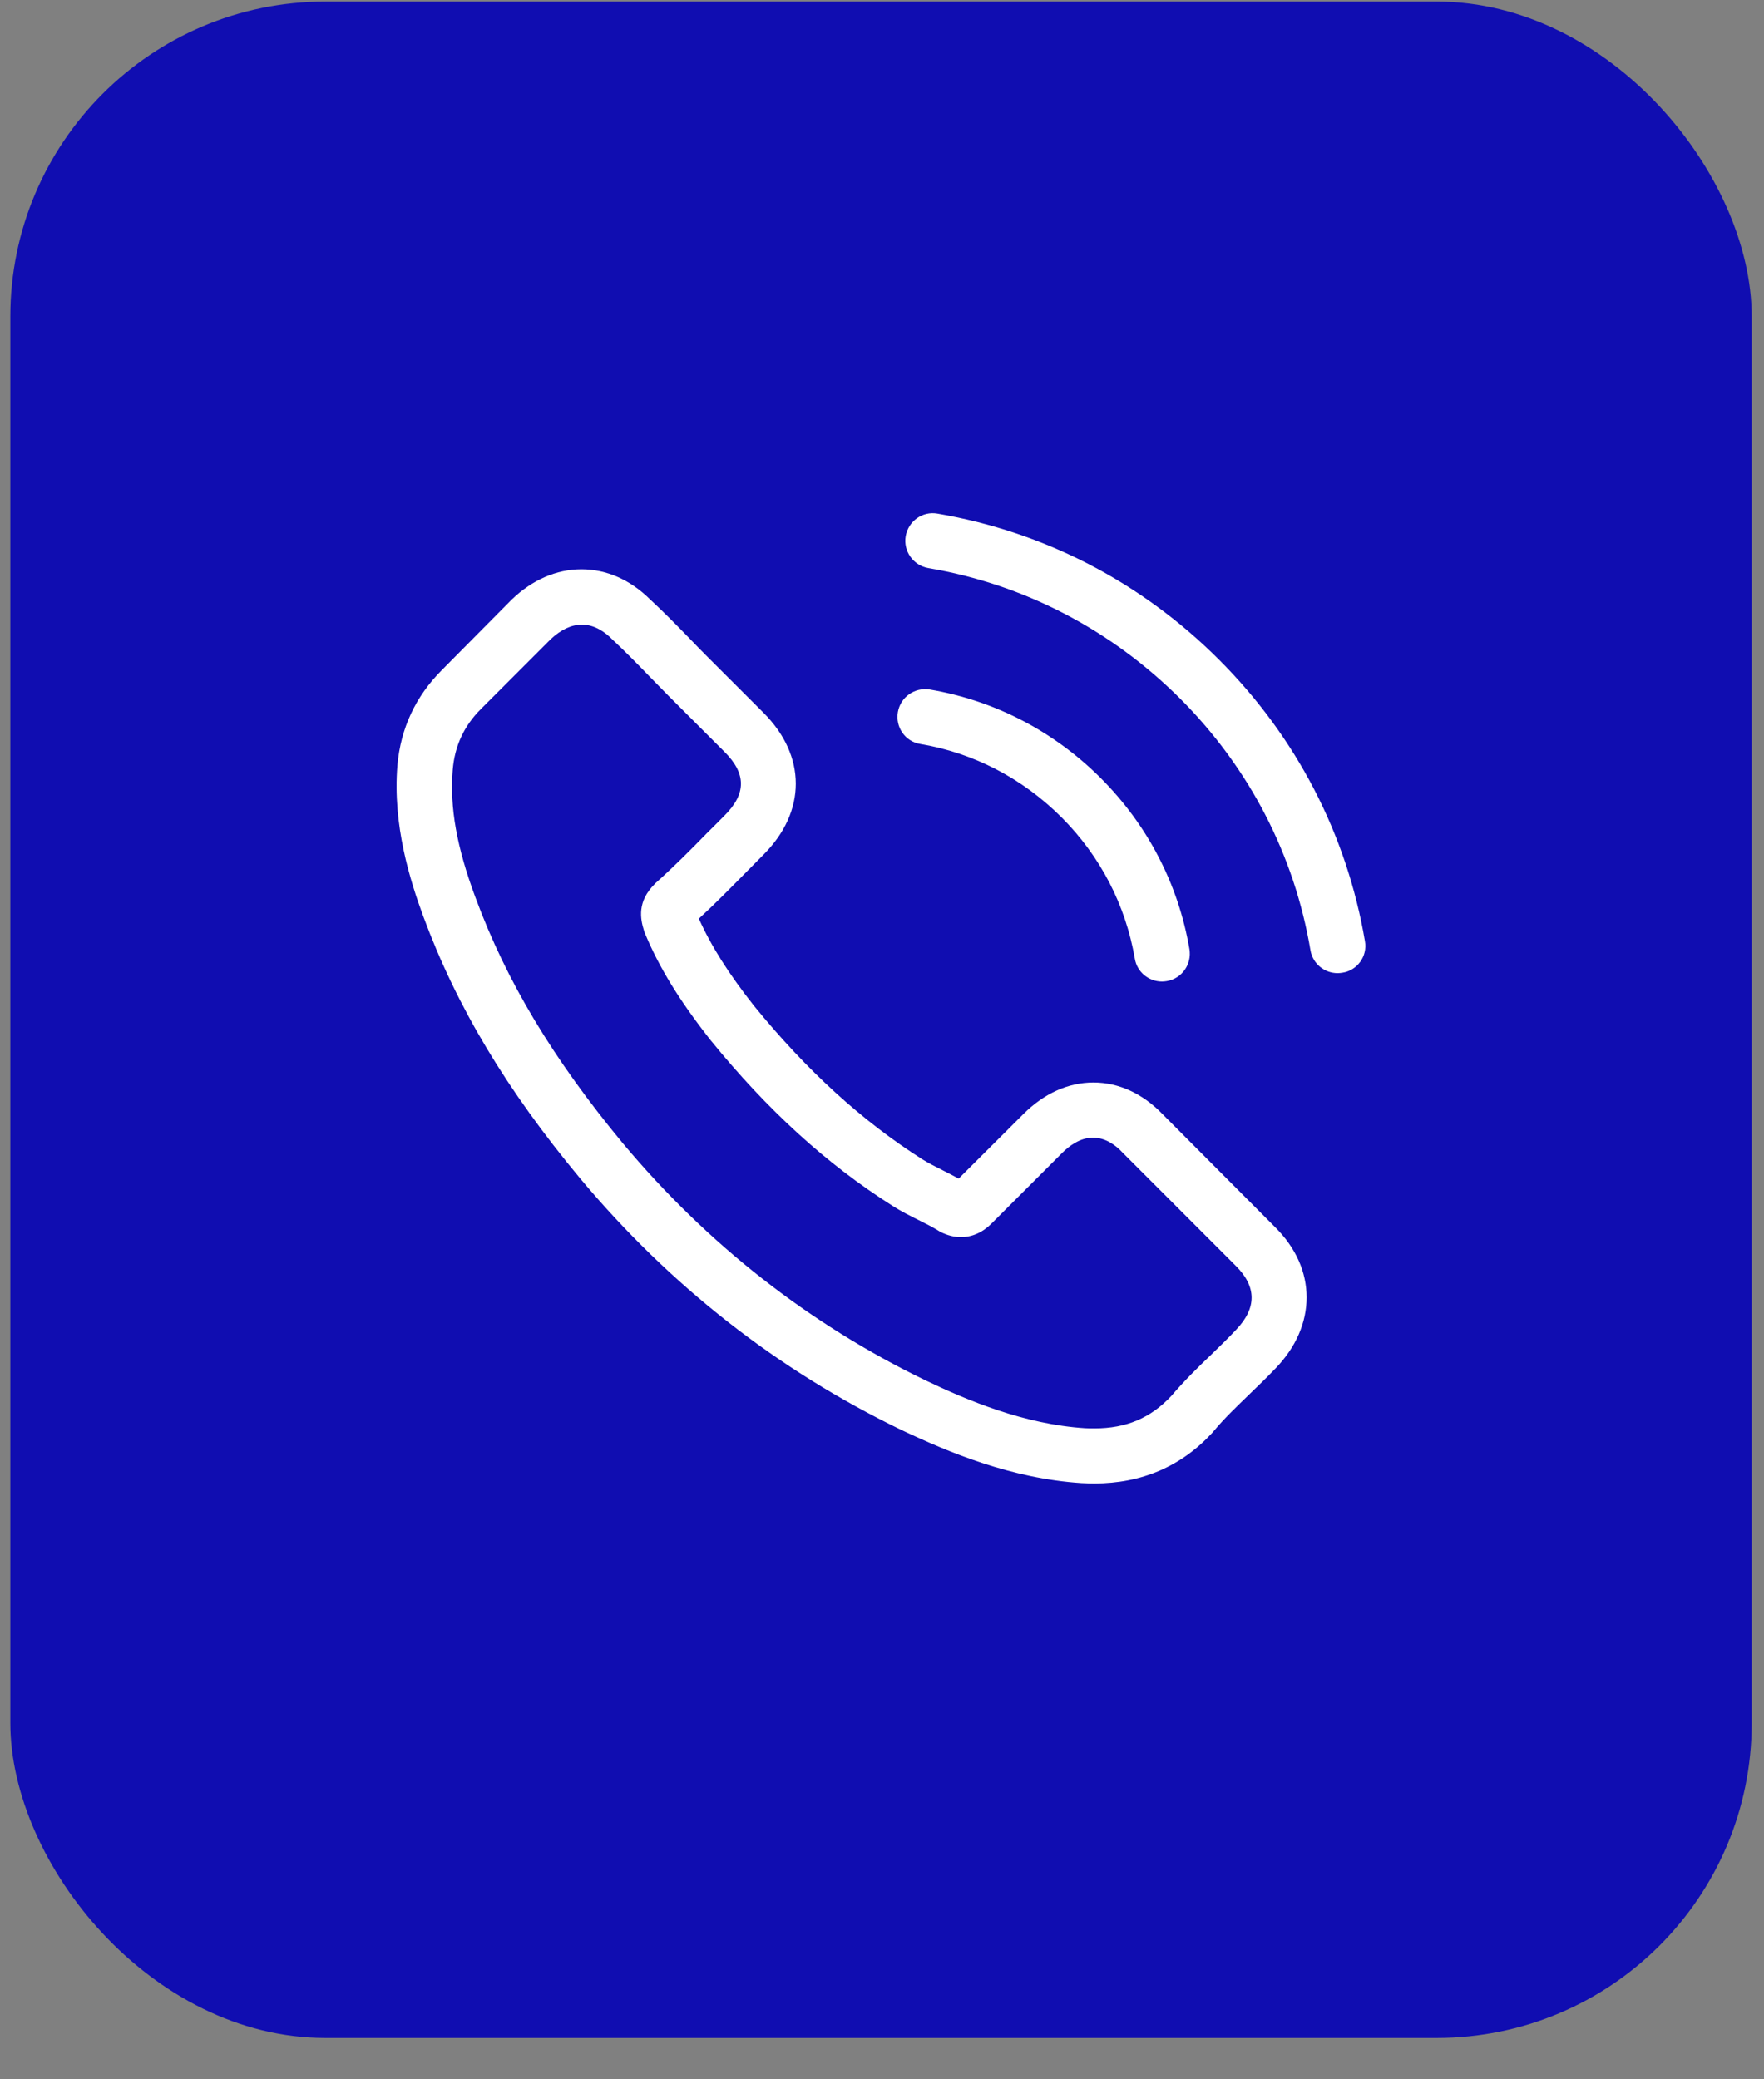 <svg width="28" height="33" viewBox="0 0 28 33" fill="none" xmlns="http://www.w3.org/2000/svg">
<rect x="0" y="0" width="28" height="33" fill="#808080" stroke="none"/>
<rect x="0.164" y="0.025" width="27.641" height="32.319" rx="5" fill="#100DB1"/>
<path d="M18.455 17.684C18.139 17.356 17.759 17.18 17.356 17.18C16.956 17.18 16.573 17.353 16.244 17.681L15.217 18.705C15.133 18.659 15.048 18.617 14.967 18.575C14.85 18.516 14.74 18.461 14.645 18.402C13.683 17.791 12.809 16.995 11.97 15.965C11.564 15.451 11.291 15.019 11.093 14.58C11.359 14.336 11.606 14.083 11.847 13.839C11.938 13.748 12.029 13.654 12.12 13.563C12.802 12.88 12.802 11.996 12.12 11.313L11.232 10.426C11.132 10.325 11.028 10.221 10.93 10.117C10.735 9.916 10.53 9.708 10.319 9.513C10.004 9.201 9.627 9.035 9.23 9.035C8.834 9.035 8.45 9.201 8.125 9.513C8.122 9.516 8.122 9.516 8.119 9.519L7.014 10.634C6.598 11.05 6.36 11.557 6.308 12.146C6.23 13.095 6.51 13.979 6.724 14.557C7.251 15.978 8.037 17.294 9.211 18.705C10.634 20.405 12.347 21.747 14.304 22.693C15.052 23.047 16.049 23.466 17.164 23.538C17.233 23.541 17.304 23.544 17.369 23.544C18.12 23.544 18.75 23.275 19.244 22.738C19.248 22.732 19.254 22.729 19.258 22.722C19.427 22.517 19.622 22.332 19.826 22.134C19.966 22 20.109 21.861 20.249 21.715C20.571 21.38 20.74 20.99 20.74 20.59C20.74 20.187 20.567 19.8 20.239 19.475L18.455 17.684ZM19.618 21.107C19.615 21.107 19.615 21.11 19.618 21.107C19.491 21.243 19.361 21.367 19.222 21.503C19.01 21.705 18.796 21.916 18.594 22.153C18.266 22.504 17.879 22.67 17.372 22.67C17.323 22.67 17.271 22.67 17.223 22.667C16.257 22.605 15.36 22.228 14.688 21.906C12.848 21.016 11.232 19.751 9.89 18.149C8.782 16.813 8.041 15.578 7.55 14.252C7.248 13.443 7.137 12.812 7.186 12.217C7.218 11.837 7.365 11.521 7.634 11.252L8.743 10.143C8.902 9.994 9.071 9.913 9.237 9.913C9.442 9.913 9.607 10.036 9.711 10.14C9.715 10.143 9.718 10.147 9.721 10.15C9.919 10.335 10.108 10.527 10.306 10.732C10.407 10.836 10.511 10.94 10.615 11.047L11.502 11.934C11.847 12.279 11.847 12.597 11.502 12.942C11.408 13.036 11.317 13.13 11.223 13.221C10.95 13.501 10.69 13.761 10.407 14.014C10.4 14.021 10.394 14.024 10.391 14.031C10.111 14.31 10.163 14.583 10.222 14.769C10.225 14.778 10.228 14.788 10.231 14.798C10.462 15.357 10.787 15.883 11.281 16.511L11.284 16.514C12.182 17.619 13.127 18.48 14.171 19.14C14.304 19.225 14.441 19.293 14.57 19.358C14.688 19.416 14.798 19.472 14.892 19.53C14.905 19.537 14.918 19.547 14.931 19.553C15.042 19.608 15.146 19.634 15.253 19.634C15.523 19.634 15.692 19.465 15.747 19.41L16.859 18.298C16.969 18.188 17.145 18.055 17.349 18.055C17.551 18.055 17.717 18.181 17.818 18.292C17.821 18.295 17.821 18.295 17.824 18.298L19.615 20.089C19.95 20.421 19.95 20.762 19.618 21.107Z" fill="white"/>
<path d="M14.606 11.807C15.458 11.95 16.231 12.354 16.849 12.971C17.467 13.589 17.866 14.362 18.013 15.214C18.048 15.428 18.234 15.578 18.445 15.578C18.471 15.578 18.494 15.575 18.52 15.571C18.76 15.532 18.919 15.305 18.88 15.064C18.705 14.034 18.217 13.095 17.473 12.35C16.729 11.606 15.789 11.118 14.759 10.943C14.518 10.904 14.294 11.063 14.252 11.3C14.21 11.538 14.366 11.768 14.606 11.807Z" fill="white"/>
<path d="M21.666 14.938C21.377 13.241 20.577 11.697 19.348 10.468C18.12 9.24 16.576 8.44 14.879 8.151C14.642 8.109 14.418 8.271 14.376 8.509C14.336 8.749 14.496 8.973 14.736 9.016C16.251 9.272 17.632 9.991 18.731 11.086C19.829 12.185 20.545 13.566 20.801 15.081C20.837 15.295 21.022 15.445 21.234 15.445C21.26 15.445 21.282 15.441 21.308 15.438C21.546 15.402 21.708 15.175 21.666 14.938Z" fill="white"/>
</svg>
